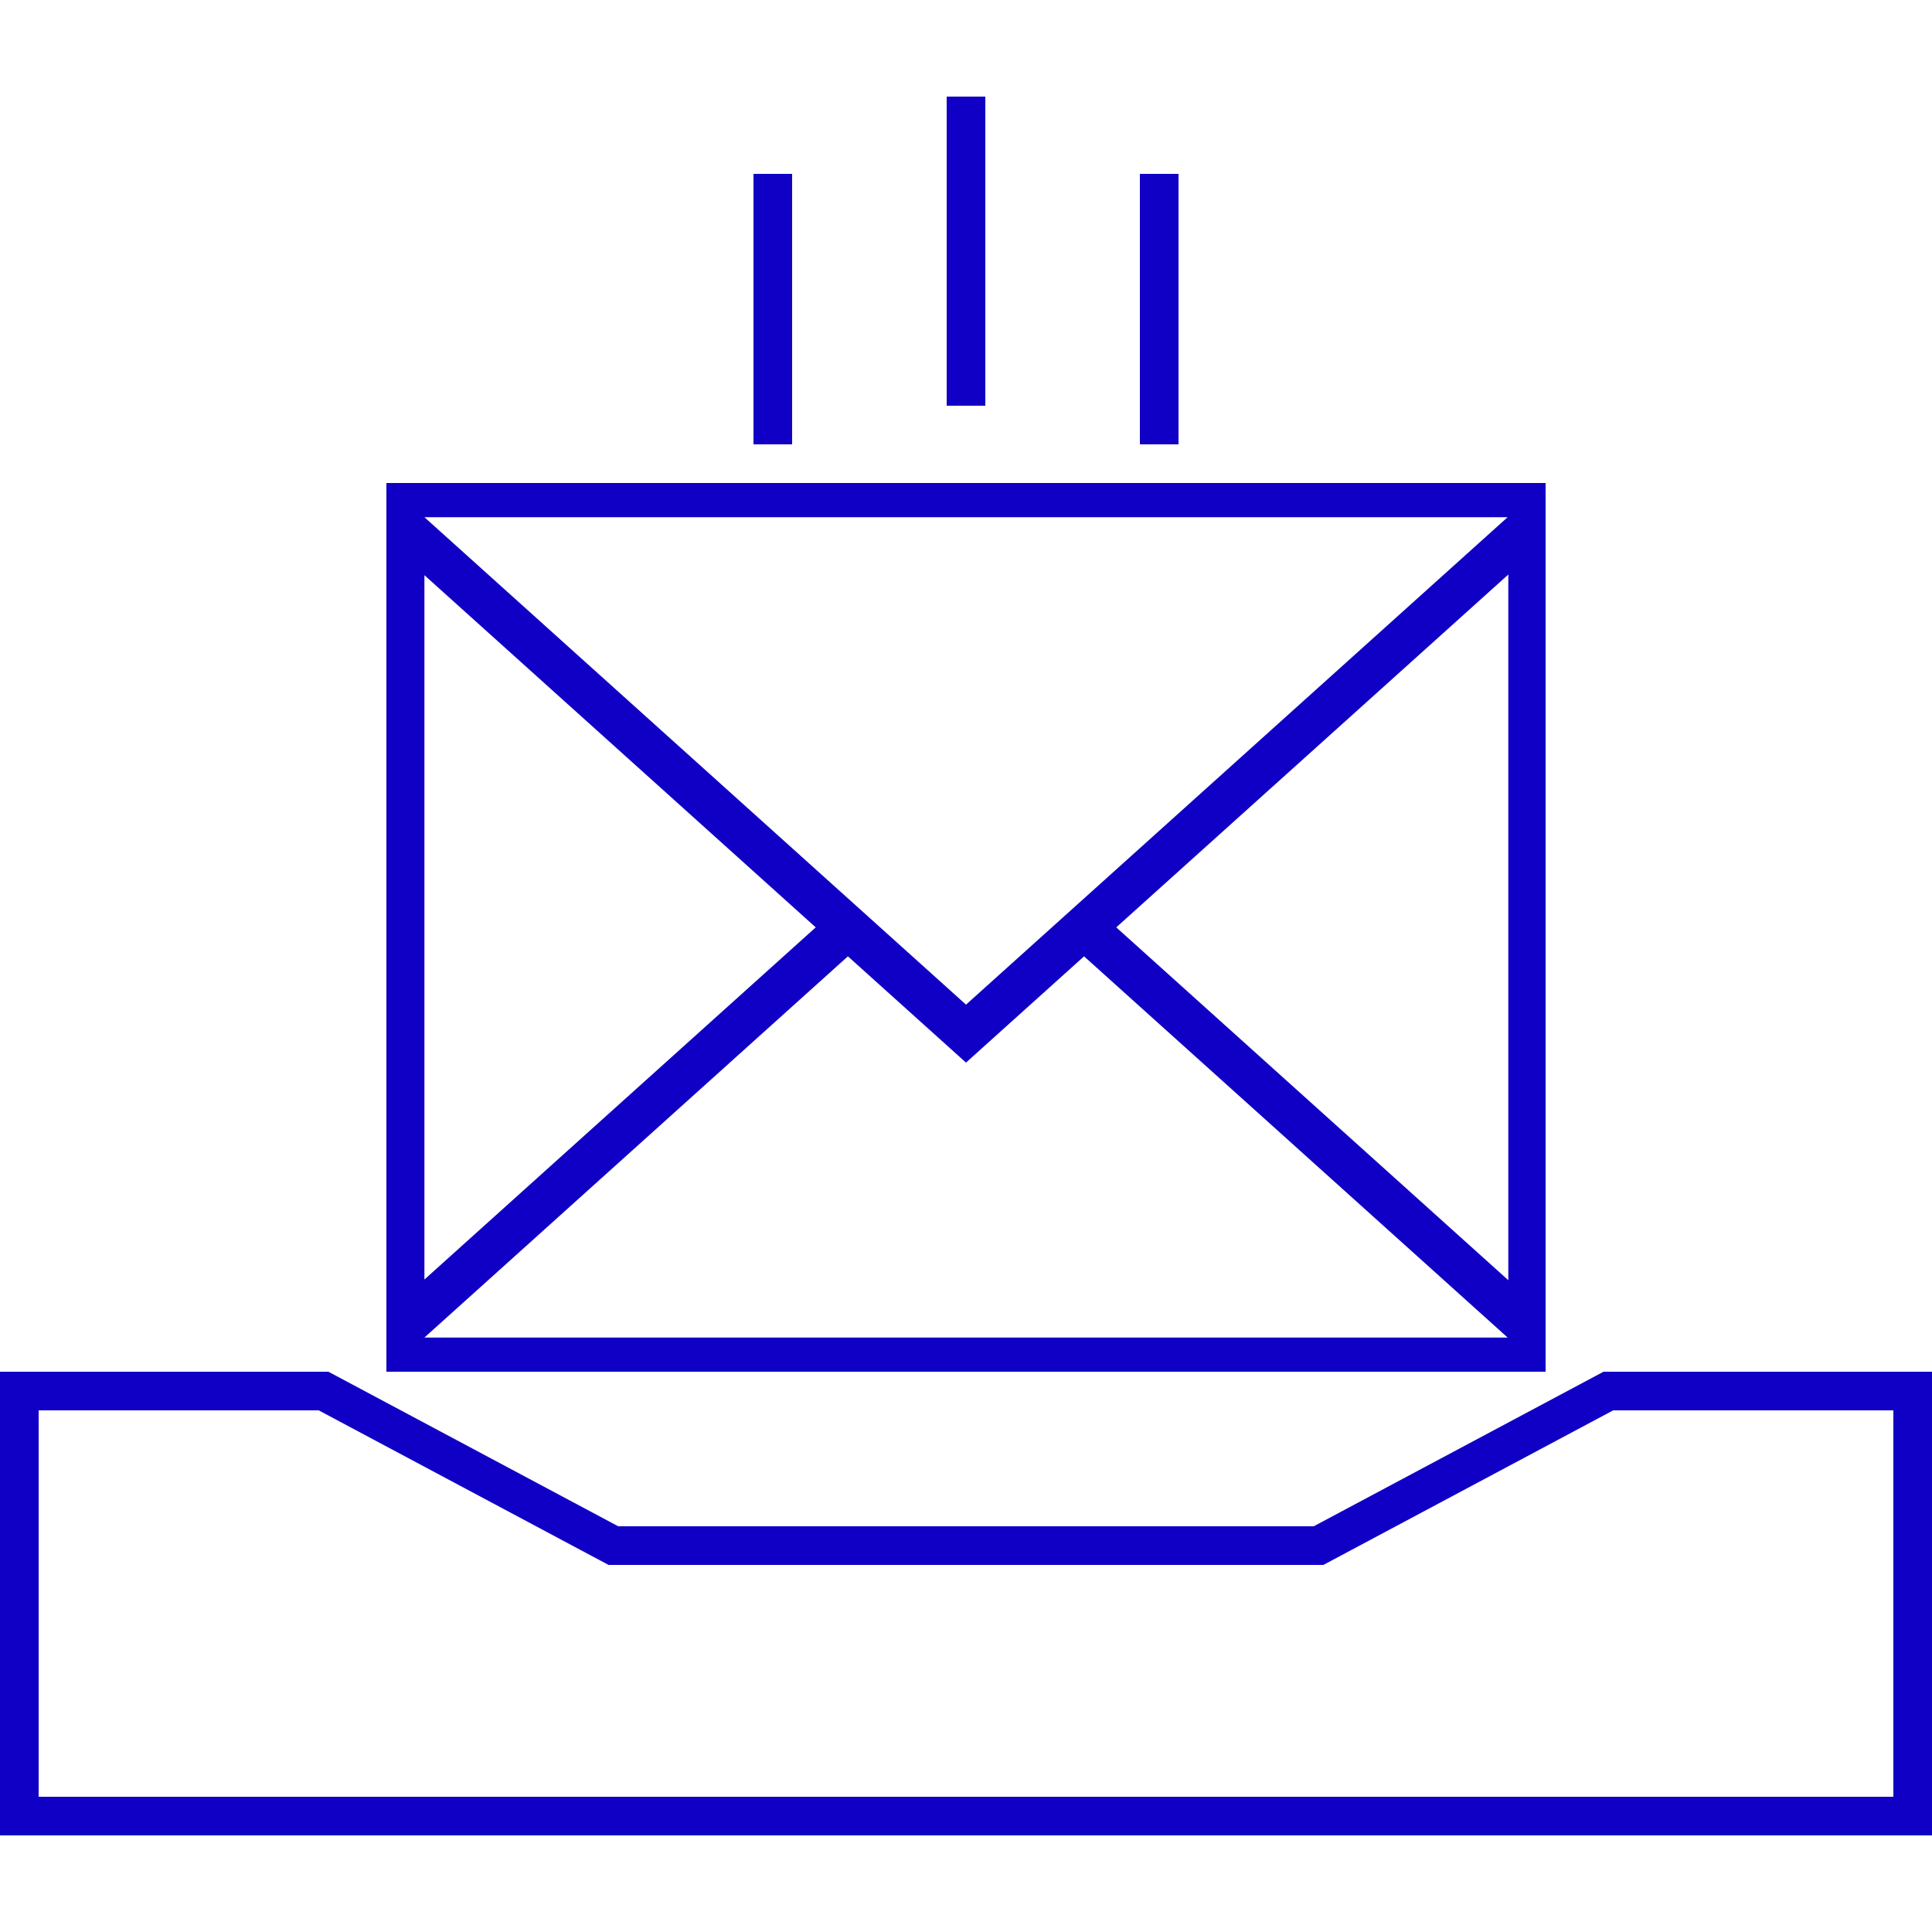 <svg xmlns="http://www.w3.org/2000/svg" width="300" height="300" viewBox="0 0 100 100"><g fill="none" fill-rule="evenodd"><path d="M0 0h100v100H0z"/><path fill="#1000C5" d="M78.07 66.262V29.738L57.777 48l20.291 18.262zm-.036 2.969H21.968L43.888 49.5 50 55l6.111-5.5 21.923 19.73zm-56.066-3.003V29.772L42.222 48 21.968 66.228zM78.034 26.77H21.968L50 52l28.034-25.23zM20 25h60v46H20V25zM41 9v14h-2V9h2zm20 0v14h-2V9h2zM51 5v16h-2V5h2zM2 93h96V73H83.5l-15 8h-37l-15-8H2v20zM0 71h17l15 8h36l15-8h17v24H0V71z"/></g></svg>
